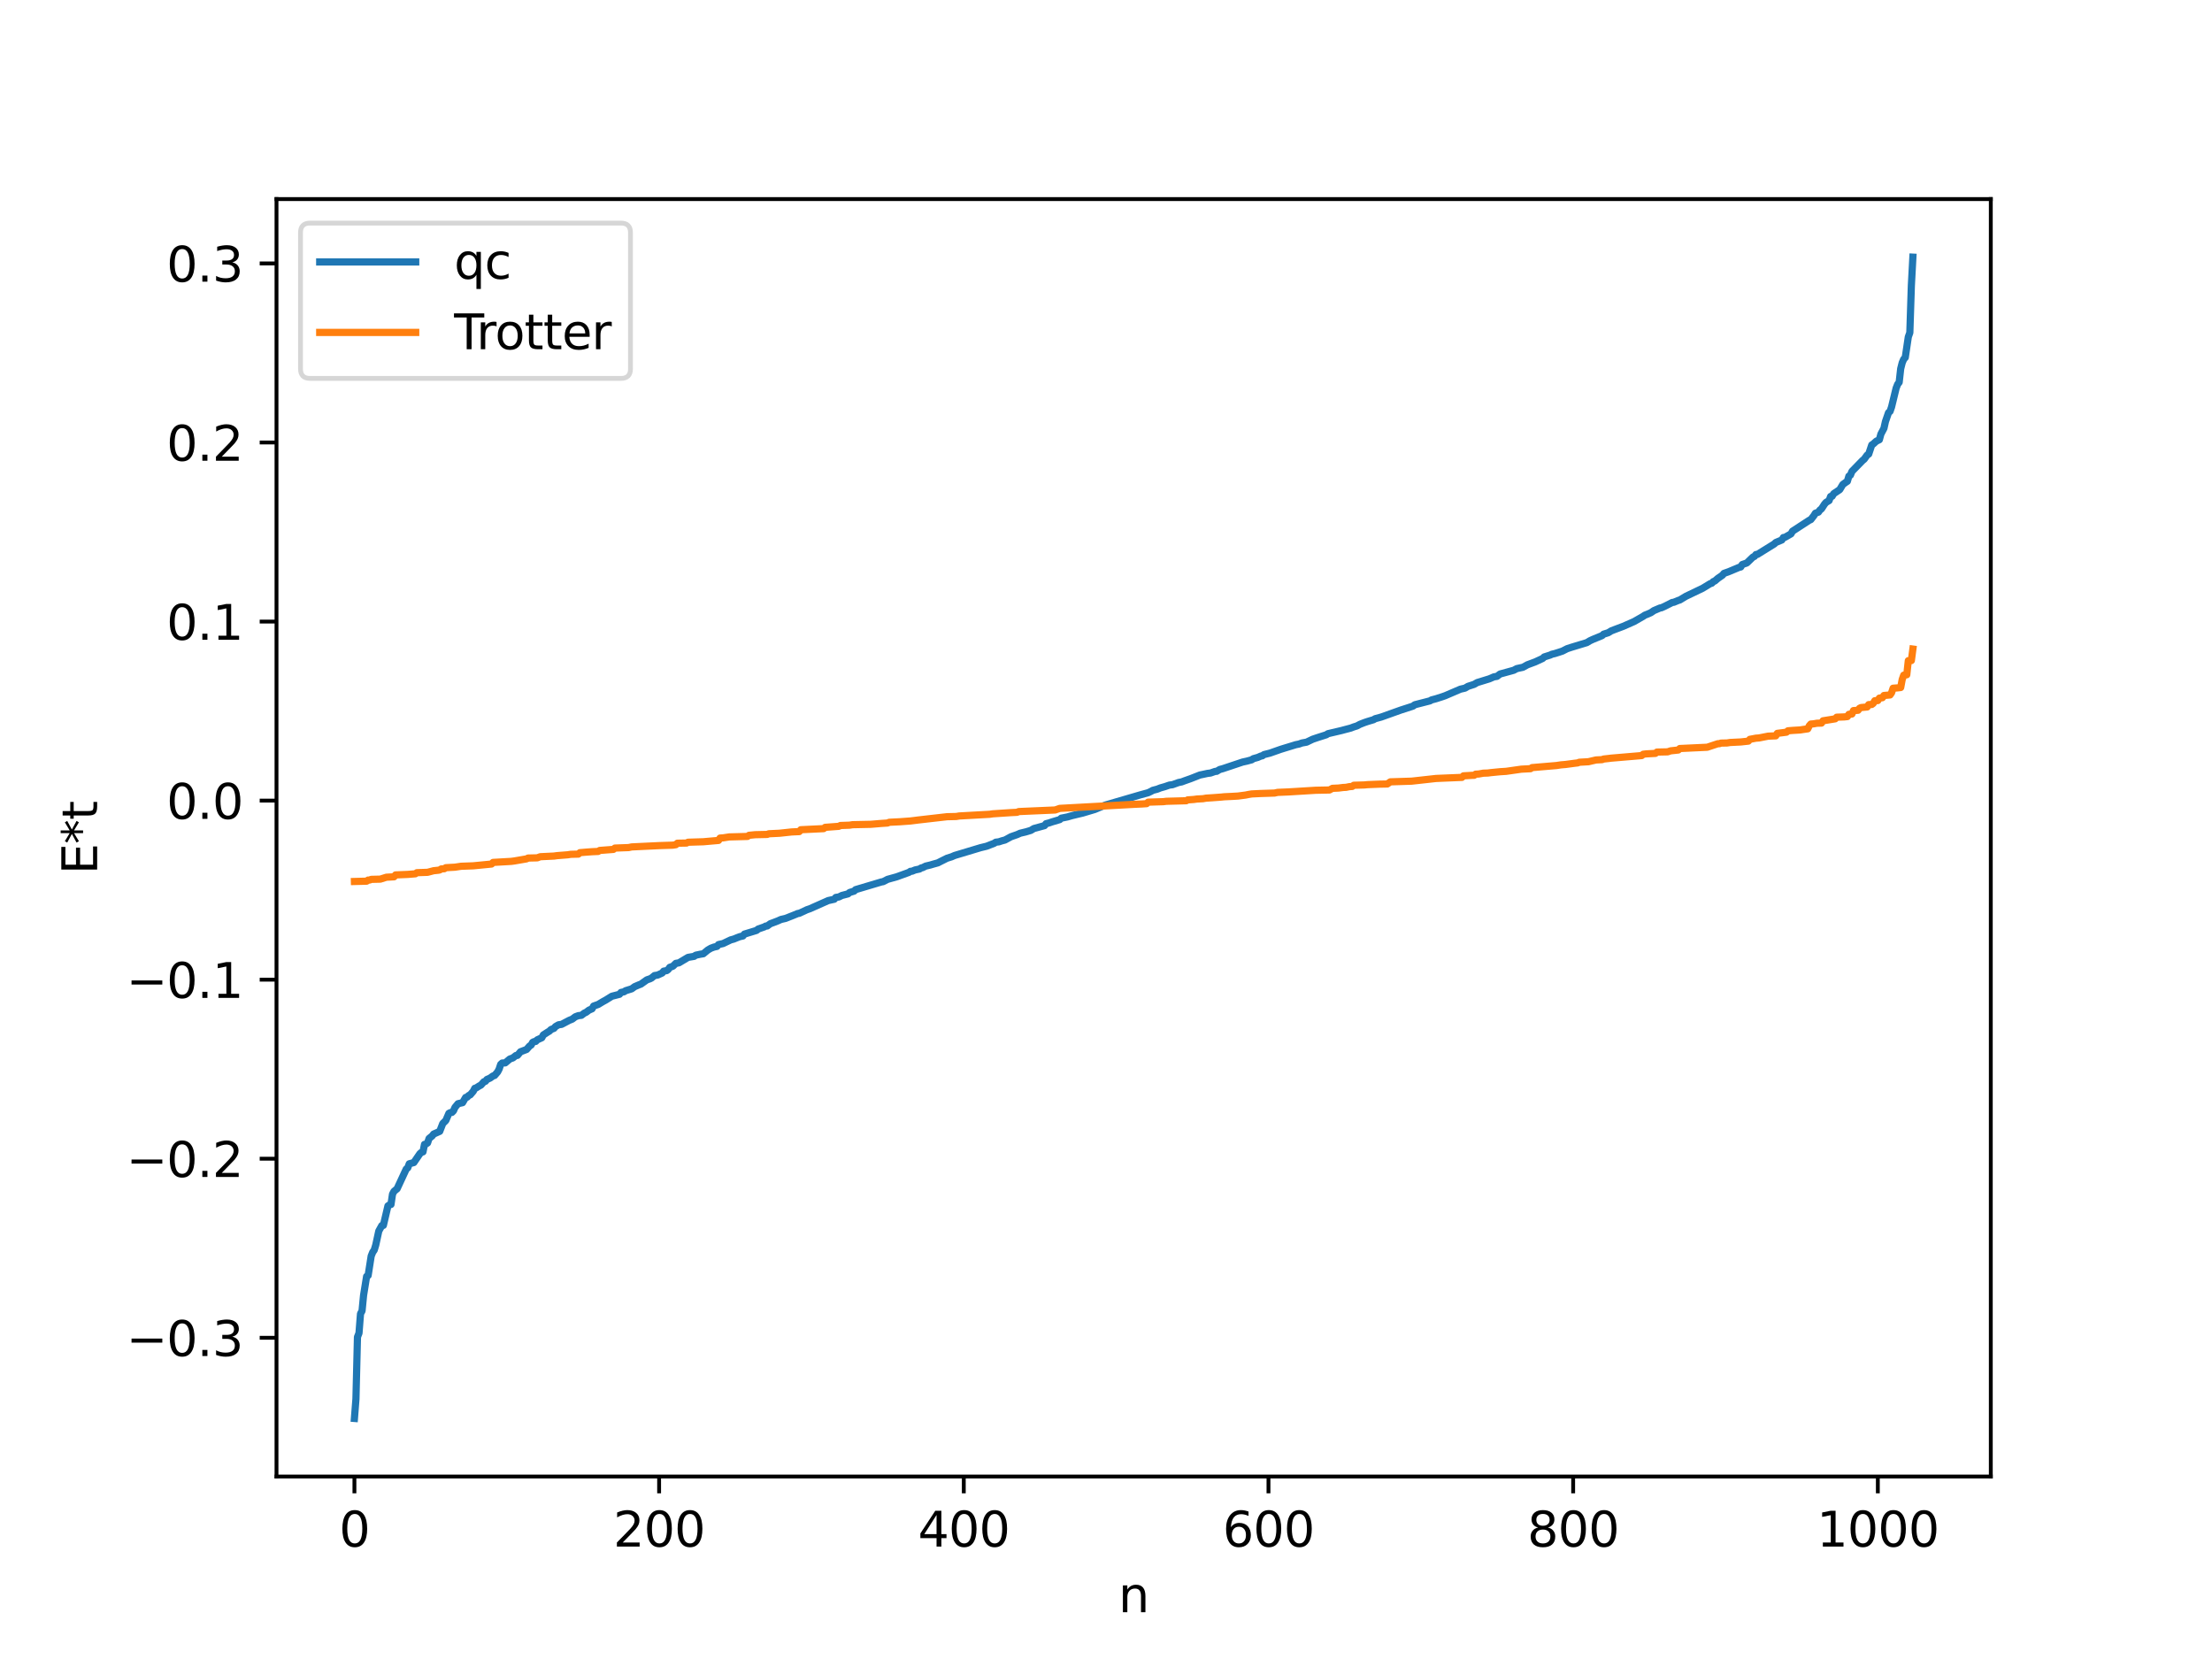 <?xml version="1.0" encoding="utf-8" standalone="no"?>
<!DOCTYPE svg PUBLIC "-//W3C//DTD SVG 1.1//EN"
  "http://www.w3.org/Graphics/SVG/1.1/DTD/svg11.dtd">
<svg xmlns:xlink="http://www.w3.org/1999/xlink" width="460.8pt" height="345.6pt" viewBox="0 0 460.8 345.6" xmlns="http://www.w3.org/2000/svg" version="1.1">
 <defs>
  <style type="text/css">*{stroke-linejoin: round; stroke-linecap: butt}</style>
 </defs>
 <g id="figure_1">
  <g id="patch_1">
   <path d="M 0 345.6 
L 460.8 345.6 
L 460.8 0 
L 0 0 
z
" style="fill: #ffffff"/>
  </g>
  <g id="axes_1">
   <g id="patch_2">
    <path d="M 57.6 307.584 
L 414.72 307.584 
L 414.72 41.472 
L 57.6 41.472 
z
" style="fill: #ffffff"/>
   </g>
   <g id="matplotlib.axis_1">
    <g id="xtick_1">
     <g id="line2d_1">
      <defs>
       <path id="m5de5c48473" d="M 0 0 
L 0 3.5 
" style="stroke: #000000; stroke-width: 0.8"/>
      </defs>
      <g>
       <use xlink:href="#m5de5c48473" x="73.833" y="307.584" style="stroke: #000000; stroke-width: 0.8"/>
      </g>
     </g>
     <g id="text_1">
      <!-- 0 -->
      <g transform="translate(70.651 322.182) scale(0.1 -0.1)">
       <defs>
        <path id="DejaVuSans-30" d="M 2034 4250 
Q 1547 4250 1301 3770 
Q 1056 3291 1056 2328 
Q 1056 1369 1301 889 
Q 1547 409 2034 409 
Q 2525 409 2770 889 
Q 3016 1369 3016 2328 
Q 3016 3291 2770 3770 
Q 2525 4250 2034 4250 
z
M 2034 4750 
Q 2819 4750 3233 4129 
Q 3647 3509 3647 2328 
Q 3647 1150 3233 529 
Q 2819 -91 2034 -91 
Q 1250 -91 836 529 
Q 422 1150 422 2328 
Q 422 3509 836 4129 
Q 1250 4750 2034 4750 
z
" transform="scale(0.016)"/>
       </defs>
       <use xlink:href="#DejaVuSans-30"/>
      </g>
     </g>
    </g>
    <g id="xtick_2">
     <g id="line2d_2">
      <g>
       <use xlink:href="#m5de5c48473" x="137.304" y="307.584" style="stroke: #000000; stroke-width: 0.8"/>
      </g>
     </g>
     <g id="text_2">
      <!-- 200 -->
      <g transform="translate(127.76 322.182) scale(0.1 -0.1)">
       <defs>
        <path id="DejaVuSans-32" d="M 1228 531 
L 3431 531 
L 3431 0 
L 469 0 
L 469 531 
Q 828 903 1448 1529 
Q 2069 2156 2228 2338 
Q 2531 2678 2651 2914 
Q 2772 3150 2772 3378 
Q 2772 3750 2511 3984 
Q 2250 4219 1831 4219 
Q 1534 4219 1204 4116 
Q 875 4013 500 3803 
L 500 4441 
Q 881 4594 1212 4672 
Q 1544 4750 1819 4750 
Q 2544 4750 2975 4387 
Q 3406 4025 3406 3419 
Q 3406 3131 3298 2873 
Q 3191 2616 2906 2266 
Q 2828 2175 2409 1742 
Q 1991 1309 1228 531 
z
" transform="scale(0.016)"/>
       </defs>
       <use xlink:href="#DejaVuSans-32"/>
       <use xlink:href="#DejaVuSans-30" x="63.623"/>
       <use xlink:href="#DejaVuSans-30" x="127.246"/>
      </g>
     </g>
    </g>
    <g id="xtick_3">
     <g id="line2d_3">
      <g>
       <use xlink:href="#m5de5c48473" x="200.775" y="307.584" style="stroke: #000000; stroke-width: 0.8"/>
      </g>
     </g>
     <g id="text_3">
      <!-- 400 -->
      <g transform="translate(191.231 322.182) scale(0.1 -0.1)">
       <defs>
        <path id="DejaVuSans-34" d="M 2419 4116 
L 825 1625 
L 2419 1625 
L 2419 4116 
z
M 2253 4666 
L 3047 4666 
L 3047 1625 
L 3713 1625 
L 3713 1100 
L 3047 1100 
L 3047 0 
L 2419 0 
L 2419 1100 
L 313 1100 
L 313 1709 
L 2253 4666 
z
" transform="scale(0.016)"/>
       </defs>
       <use xlink:href="#DejaVuSans-34"/>
       <use xlink:href="#DejaVuSans-30" x="63.623"/>
       <use xlink:href="#DejaVuSans-30" x="127.246"/>
      </g>
     </g>
    </g>
    <g id="xtick_4">
     <g id="line2d_4">
      <g>
       <use xlink:href="#m5de5c48473" x="264.246" y="307.584" style="stroke: #000000; stroke-width: 0.8"/>
      </g>
     </g>
     <g id="text_4">
      <!-- 600 -->
      <g transform="translate(254.702 322.182) scale(0.1 -0.1)">
       <defs>
        <path id="DejaVuSans-36" d="M 2113 2584 
Q 1688 2584 1439 2293 
Q 1191 2003 1191 1497 
Q 1191 994 1439 701 
Q 1688 409 2113 409 
Q 2538 409 2786 701 
Q 3034 994 3034 1497 
Q 3034 2003 2786 2293 
Q 2538 2584 2113 2584 
z
M 3366 4563 
L 3366 3988 
Q 3128 4100 2886 4159 
Q 2644 4219 2406 4219 
Q 1781 4219 1451 3797 
Q 1122 3375 1075 2522 
Q 1259 2794 1537 2939 
Q 1816 3084 2150 3084 
Q 2853 3084 3261 2657 
Q 3669 2231 3669 1497 
Q 3669 778 3244 343 
Q 2819 -91 2113 -91 
Q 1303 -91 875 529 
Q 447 1150 447 2328 
Q 447 3434 972 4092 
Q 1497 4750 2381 4750 
Q 2619 4750 2861 4703 
Q 3103 4656 3366 4563 
z
" transform="scale(0.016)"/>
       </defs>
       <use xlink:href="#DejaVuSans-36"/>
       <use xlink:href="#DejaVuSans-30" x="63.623"/>
       <use xlink:href="#DejaVuSans-30" x="127.246"/>
      </g>
     </g>
    </g>
    <g id="xtick_5">
     <g id="line2d_5">
      <g>
       <use xlink:href="#m5de5c48473" x="327.717" y="307.584" style="stroke: #000000; stroke-width: 0.8"/>
      </g>
     </g>
     <g id="text_5">
      <!-- 800 -->
      <g transform="translate(318.173 322.182) scale(0.1 -0.1)">
       <defs>
        <path id="DejaVuSans-38" d="M 2034 2216 
Q 1584 2216 1326 1975 
Q 1069 1734 1069 1313 
Q 1069 891 1326 650 
Q 1584 409 2034 409 
Q 2484 409 2743 651 
Q 3003 894 3003 1313 
Q 3003 1734 2745 1975 
Q 2488 2216 2034 2216 
z
M 1403 2484 
Q 997 2584 770 2862 
Q 544 3141 544 3541 
Q 544 4100 942 4425 
Q 1341 4750 2034 4750 
Q 2731 4750 3128 4425 
Q 3525 4100 3525 3541 
Q 3525 3141 3298 2862 
Q 3072 2584 2669 2484 
Q 3125 2378 3379 2068 
Q 3634 1759 3634 1313 
Q 3634 634 3220 271 
Q 2806 -91 2034 -91 
Q 1263 -91 848 271 
Q 434 634 434 1313 
Q 434 1759 690 2068 
Q 947 2378 1403 2484 
z
M 1172 3481 
Q 1172 3119 1398 2916 
Q 1625 2713 2034 2713 
Q 2441 2713 2670 2916 
Q 2900 3119 2900 3481 
Q 2900 3844 2670 4047 
Q 2441 4250 2034 4250 
Q 1625 4250 1398 4047 
Q 1172 3844 1172 3481 
z
" transform="scale(0.016)"/>
       </defs>
       <use xlink:href="#DejaVuSans-38"/>
       <use xlink:href="#DejaVuSans-30" x="63.623"/>
       <use xlink:href="#DejaVuSans-30" x="127.246"/>
      </g>
     </g>
    </g>
    <g id="xtick_6">
     <g id="line2d_6">
      <g>
       <use xlink:href="#m5de5c48473" x="391.188" y="307.584" style="stroke: #000000; stroke-width: 0.8"/>
      </g>
     </g>
     <g id="text_6">
      <!-- 1000 -->
      <g transform="translate(378.463 322.182) scale(0.1 -0.1)">
       <defs>
        <path id="DejaVuSans-31" d="M 794 531 
L 1825 531 
L 1825 4091 
L 703 3866 
L 703 4441 
L 1819 4666 
L 2450 4666 
L 2450 531 
L 3481 531 
L 3481 0 
L 794 0 
L 794 531 
z
" transform="scale(0.016)"/>
       </defs>
       <use xlink:href="#DejaVuSans-31"/>
       <use xlink:href="#DejaVuSans-30" x="63.623"/>
       <use xlink:href="#DejaVuSans-30" x="127.246"/>
       <use xlink:href="#DejaVuSans-30" x="190.869"/>
      </g>
     </g>
    </g>
    <g id="text_7">
     <!-- n -->
     <g transform="translate(232.991 335.861) scale(0.1 -0.1)">
      <defs>
       <path id="DejaVuSans-6e" d="M 3513 2113 
L 3513 0 
L 2938 0 
L 2938 2094 
Q 2938 2591 2744 2837 
Q 2550 3084 2163 3084 
Q 1697 3084 1428 2787 
Q 1159 2491 1159 1978 
L 1159 0 
L 581 0 
L 581 3500 
L 1159 3500 
L 1159 2956 
Q 1366 3272 1645 3428 
Q 1925 3584 2291 3584 
Q 2894 3584 3203 3211 
Q 3513 2838 3513 2113 
z
" transform="scale(0.016)"/>
      </defs>
      <use xlink:href="#DejaVuSans-6e"/>
     </g>
    </g>
   </g>
   <g id="matplotlib.axis_2">
    <g id="ytick_1">
     <g id="line2d_7">
      <defs>
       <path id="m3c3ccc860f" d="M 0 0 
L -3.5 0 
" style="stroke: #000000; stroke-width: 0.8"/>
      </defs>
      <g>
       <use xlink:href="#m3c3ccc860f" x="57.6" y="278.683" style="stroke: #000000; stroke-width: 0.8"/>
      </g>
     </g>
     <g id="text_8">
      <!-- −0.3 -->
      <g transform="translate(26.317 282.483) scale(0.1 -0.1)">
       <defs>
        <path id="DejaVuSans-2212" d="M 678 2272 
L 4684 2272 
L 4684 1741 
L 678 1741 
L 678 2272 
z
" transform="scale(0.016)"/>
        <path id="DejaVuSans-2e" d="M 684 794 
L 1344 794 
L 1344 0 
L 684 0 
L 684 794 
z
" transform="scale(0.016)"/>
        <path id="DejaVuSans-33" d="M 2597 2516 
Q 3050 2419 3304 2112 
Q 3559 1806 3559 1356 
Q 3559 666 3084 287 
Q 2609 -91 1734 -91 
Q 1441 -91 1130 -33 
Q 819 25 488 141 
L 488 750 
Q 750 597 1062 519 
Q 1375 441 1716 441 
Q 2309 441 2620 675 
Q 2931 909 2931 1356 
Q 2931 1769 2642 2001 
Q 2353 2234 1838 2234 
L 1294 2234 
L 1294 2753 
L 1863 2753 
Q 2328 2753 2575 2939 
Q 2822 3125 2822 3475 
Q 2822 3834 2567 4026 
Q 2313 4219 1838 4219 
Q 1578 4219 1281 4162 
Q 984 4106 628 3988 
L 628 4550 
Q 988 4650 1302 4700 
Q 1616 4750 1894 4750 
Q 2613 4750 3031 4423 
Q 3450 4097 3450 3541 
Q 3450 3153 3228 2886 
Q 3006 2619 2597 2516 
z
" transform="scale(0.016)"/>
       </defs>
       <use xlink:href="#DejaVuSans-2212"/>
       <use xlink:href="#DejaVuSans-30" x="83.789"/>
       <use xlink:href="#DejaVuSans-2e" x="147.412"/>
       <use xlink:href="#DejaVuSans-33" x="179.199"/>
      </g>
     </g>
    </g>
    <g id="ytick_2">
     <g id="line2d_8">
      <g>
       <use xlink:href="#m3c3ccc860f" x="57.6" y="241.383" style="stroke: #000000; stroke-width: 0.8"/>
      </g>
     </g>
     <g id="text_9">
      <!-- −0.2 -->
      <g transform="translate(26.317 245.182) scale(0.1 -0.1)">
       <use xlink:href="#DejaVuSans-2212"/>
       <use xlink:href="#DejaVuSans-30" x="83.789"/>
       <use xlink:href="#DejaVuSans-2e" x="147.412"/>
       <use xlink:href="#DejaVuSans-32" x="179.199"/>
      </g>
     </g>
    </g>
    <g id="ytick_3">
     <g id="line2d_9">
      <g>
       <use xlink:href="#m3c3ccc860f" x="57.6" y="204.082" style="stroke: #000000; stroke-width: 0.8"/>
      </g>
     </g>
     <g id="text_10">
      <!-- −0.1 -->
      <g transform="translate(26.317 207.881) scale(0.1 -0.1)">
       <use xlink:href="#DejaVuSans-2212"/>
       <use xlink:href="#DejaVuSans-30" x="83.789"/>
       <use xlink:href="#DejaVuSans-2e" x="147.412"/>
       <use xlink:href="#DejaVuSans-31" x="179.199"/>
      </g>
     </g>
    </g>
    <g id="ytick_4">
     <g id="line2d_10">
      <g>
       <use xlink:href="#m3c3ccc860f" x="57.6" y="166.781" style="stroke: #000000; stroke-width: 0.8"/>
      </g>
     </g>
     <g id="text_11">
      <!-- 0.0 -->
      <g transform="translate(34.697 170.58) scale(0.1 -0.1)">
       <use xlink:href="#DejaVuSans-30"/>
       <use xlink:href="#DejaVuSans-2e" x="63.623"/>
       <use xlink:href="#DejaVuSans-30" x="95.41"/>
      </g>
     </g>
    </g>
    <g id="ytick_5">
     <g id="line2d_11">
      <g>
       <use xlink:href="#m3c3ccc860f" x="57.6" y="129.48" style="stroke: #000000; stroke-width: 0.8"/>
      </g>
     </g>
     <g id="text_12">
      <!-- 0.1 -->
      <g transform="translate(34.697 133.28) scale(0.1 -0.1)">
       <use xlink:href="#DejaVuSans-30"/>
       <use xlink:href="#DejaVuSans-2e" x="63.623"/>
       <use xlink:href="#DejaVuSans-31" x="95.41"/>
      </g>
     </g>
    </g>
    <g id="ytick_6">
     <g id="line2d_12">
      <g>
       <use xlink:href="#m3c3ccc860f" x="57.6" y="92.18" style="stroke: #000000; stroke-width: 0.8"/>
      </g>
     </g>
     <g id="text_13">
      <!-- 0.2 -->
      <g transform="translate(34.697 95.979) scale(0.1 -0.1)">
       <use xlink:href="#DejaVuSans-30"/>
       <use xlink:href="#DejaVuSans-2e" x="63.623"/>
       <use xlink:href="#DejaVuSans-32" x="95.41"/>
      </g>
     </g>
    </g>
    <g id="ytick_7">
     <g id="line2d_13">
      <g>
       <use xlink:href="#m3c3ccc860f" x="57.6" y="54.879" style="stroke: #000000; stroke-width: 0.8"/>
      </g>
     </g>
     <g id="text_14">
      <!-- 0.3 -->
      <g transform="translate(34.697 58.678) scale(0.1 -0.1)">
       <use xlink:href="#DejaVuSans-30"/>
       <use xlink:href="#DejaVuSans-2e" x="63.623"/>
       <use xlink:href="#DejaVuSans-33" x="95.41"/>
      </g>
     </g>
    </g>
    <g id="text_15">
     <!-- E*t -->
     <g transform="translate(20.238 182.148) rotate(-90) scale(0.1 -0.1)">
      <defs>
       <path id="DejaVuSans-45" d="M 628 4666 
L 3578 4666 
L 3578 4134 
L 1259 4134 
L 1259 2753 
L 3481 2753 
L 3481 2222 
L 1259 2222 
L 1259 531 
L 3634 531 
L 3634 0 
L 628 0 
L 628 4666 
z
" transform="scale(0.016)"/>
       <path id="DejaVuSans-2a" d="M 3009 3897 
L 1888 3291 
L 3009 2681 
L 2828 2375 
L 1778 3009 
L 1778 1831 
L 1422 1831 
L 1422 3009 
L 372 2375 
L 191 2681 
L 1313 3291 
L 191 3897 
L 372 4206 
L 1422 3572 
L 1422 4750 
L 1778 4750 
L 1778 3572 
L 2828 4206 
L 3009 3897 
z
" transform="scale(0.016)"/>
       <path id="DejaVuSans-74" d="M 1172 4494 
L 1172 3500 
L 2356 3500 
L 2356 3053 
L 1172 3053 
L 1172 1153 
Q 1172 725 1289 603 
Q 1406 481 1766 481 
L 2356 481 
L 2356 0 
L 1766 0 
Q 1100 0 847 248 
Q 594 497 594 1153 
L 594 3053 
L 172 3053 
L 172 3500 
L 594 3500 
L 594 4494 
L 1172 4494 
z
" transform="scale(0.016)"/>
      </defs>
      <use xlink:href="#DejaVuSans-45"/>
      <use xlink:href="#DejaVuSans-2a" x="63.184"/>
      <use xlink:href="#DejaVuSans-74" x="113.184"/>
     </g>
    </g>
   </g>
   <g id="line2d_14">
    <path d="M 73.833 295.488 
L 74.15 291.432 
L 74.467 278.523 
L 74.785 277.715 
L 75.102 273.666 
L 75.42 273.093 
L 75.737 269.842 
L 76.372 265.894 
L 76.689 265.707 
L 77.324 261.658 
L 77.641 260.862 
L 77.958 260.412 
L 78.276 259.351 
L 78.91 256.443 
L 79.545 255.299 
L 79.862 255.27 
L 80.815 251.209 
L 81.132 250.991 
L 81.449 250.916 
L 81.767 248.762 
L 82.084 248.164 
L 82.719 247.645 
L 84.623 243.543 
L 84.94 243.285 
L 85.258 242.438 
L 86.21 242.18 
L 87.479 240.326 
L 87.796 240.05 
L 88.114 239.955 
L 88.431 238.393 
L 88.748 238.316 
L 89.066 238.101 
L 89.383 237.166 
L 90.018 236.65 
L 90.335 236.245 
L 91.605 235.679 
L 92.239 234.044 
L 92.874 233.423 
L 93.509 231.934 
L 93.826 231.769 
L 94.143 231.736 
L 94.461 231.419 
L 94.778 230.693 
L 95.413 229.924 
L 96.365 229.704 
L 97 228.619 
L 97.317 228.557 
L 97.634 228.213 
L 97.952 228.076 
L 98.586 227.337 
L 98.904 226.715 
L 99.221 226.617 
L 99.856 226.206 
L 100.173 226.057 
L 100.808 225.345 
L 101.125 225.258 
L 101.443 224.867 
L 102.077 224.592 
L 102.712 224.132 
L 103.029 224.045 
L 103.664 223.308 
L 103.981 222.702 
L 104.299 221.731 
L 104.616 221.447 
L 105.251 221.416 
L 106.203 220.611 
L 106.838 220.387 
L 107.472 219.885 
L 107.79 219.858 
L 108.424 219.105 
L 109.694 218.623 
L 110.329 217.901 
L 110.646 217.704 
L 110.963 217.138 
L 111.281 216.977 
L 111.598 216.949 
L 111.915 216.616 
L 112.867 216.187 
L 113.185 215.599 
L 114.137 214.982 
L 114.454 214.803 
L 114.772 214.473 
L 115.406 214.223 
L 115.724 213.846 
L 116.358 213.482 
L 116.993 213.393 
L 118.58 212.557 
L 119.215 212.3 
L 119.849 211.815 
L 120.484 211.579 
L 121.119 211.509 
L 121.753 211.032 
L 122.071 210.9 
L 122.705 210.424 
L 123.34 210.151 
L 123.658 209.579 
L 124.61 209.247 
L 125.562 208.674 
L 126.196 208.326 
L 127.466 207.536 
L 129.053 207.13 
L 129.37 206.738 
L 130.005 206.608 
L 130.322 206.384 
L 131.591 205.991 
L 132.226 205.533 
L 133.178 205.128 
L 133.496 205.018 
L 134.765 204.116 
L 135.4 203.905 
L 135.717 203.743 
L 136.352 203.225 
L 136.986 203.129 
L 137.939 202.699 
L 138.256 202.307 
L 138.891 202.194 
L 139.208 201.958 
L 139.525 201.512 
L 140.16 201.296 
L 140.795 200.684 
L 141.429 200.579 
L 143.334 199.44 
L 144.603 199.225 
L 144.92 198.99 
L 145.872 198.785 
L 146.507 198.686 
L 147.459 197.902 
L 148.094 197.531 
L 148.729 197.295 
L 149.363 197.153 
L 149.681 196.771 
L 150.633 196.556 
L 152.22 195.796 
L 152.854 195.625 
L 153.489 195.364 
L 154.124 195.122 
L 154.758 194.988 
L 155.076 194.59 
L 157.615 193.818 
L 157.932 193.536 
L 159.201 193.098 
L 159.519 192.915 
L 159.836 192.896 
L 160.471 192.428 
L 161.105 192.195 
L 162.058 191.829 
L 162.692 191.541 
L 163.644 191.32 
L 165.231 190.696 
L 166.183 190.301 
L 166.5 190.258 
L 168.087 189.518 
L 168.722 189.301 
L 172.53 187.608 
L 173.8 187.325 
L 174.117 186.95 
L 174.752 186.854 
L 175.386 186.54 
L 176.656 186.209 
L 176.973 185.926 
L 177.925 185.636 
L 178.243 185.325 
L 183.638 183.718 
L 183.955 183.671 
L 184.907 183.183 
L 186.811 182.652 
L 189.35 181.732 
L 189.667 181.506 
L 189.985 181.497 
L 190.62 181.232 
L 191.572 181.028 
L 191.889 180.808 
L 192.206 180.745 
L 192.841 180.425 
L 193.793 180.2 
L 194.428 180.011 
L 195.38 179.747 
L 196.015 179.42 
L 197.284 178.786 
L 198.236 178.487 
L 198.871 178.21 
L 204.266 176.589 
L 205.535 176.281 
L 207.122 175.665 
L 207.439 175.445 
L 208.074 175.372 
L 208.709 175.161 
L 209.343 174.996 
L 210.613 174.306 
L 211.882 173.864 
L 212.517 173.578 
L 213.786 173.271 
L 214.739 172.984 
L 215.373 172.599 
L 217.595 171.992 
L 217.912 171.586 
L 218.547 171.427 
L 219.181 171.209 
L 220.768 170.737 
L 221.086 170.441 
L 222.355 170.186 
L 223.307 169.912 
L 224.577 169.605 
L 225.529 169.382 
L 228.067 168.625 
L 230.289 167.698 
L 237.588 165.571 
L 239.175 165.139 
L 239.81 164.84 
L 240.127 164.646 
L 241.079 164.396 
L 241.714 164.141 
L 242.666 163.871 
L 243.618 163.545 
L 244.253 163.465 
L 245.522 163.009 
L 246.157 162.885 
L 246.791 162.647 
L 248.061 162.197 
L 249.965 161.448 
L 250.6 161.318 
L 251.552 161.112 
L 252.186 161.033 
L 253.139 160.697 
L 253.456 160.68 
L 254.091 160.298 
L 254.725 160.13 
L 258.851 158.75 
L 259.803 158.541 
L 260.438 158.364 
L 260.755 158.284 
L 261.072 158.05 
L 262.024 157.784 
L 262.659 157.501 
L 262.977 157.445 
L 263.294 157.201 
L 264.563 156.882 
L 266.785 156.101 
L 267.42 155.904 
L 269.006 155.419 
L 269.958 155.127 
L 270.593 155.003 
L 271.228 154.776 
L 272.18 154.606 
L 273.449 153.996 
L 274.401 153.673 
L 276.305 153.063 
L 276.623 152.844 
L 279.479 152.175 
L 280.114 152.003 
L 281.383 151.671 
L 282.018 151.426 
L 282.653 151.232 
L 283.287 150.894 
L 284.239 150.52 
L 284.874 150.306 
L 286.143 149.924 
L 286.461 149.722 
L 287.73 149.375 
L 291.856 147.903 
L 294.077 147.187 
L 294.395 147.077 
L 294.712 146.816 
L 297.886 146.003 
L 298.203 145.811 
L 299.155 145.559 
L 300.424 145.152 
L 301.059 144.931 
L 304.233 143.568 
L 305.185 143.348 
L 305.82 142.974 
L 307.089 142.563 
L 307.724 142.193 
L 310.262 141.412 
L 311.215 141 
L 311.849 140.898 
L 312.484 140.412 
L 315.34 139.626 
L 315.975 139.284 
L 317.244 139.008 
L 318.196 138.485 
L 319.783 137.896 
L 321.37 137.164 
L 321.687 136.855 
L 322.957 136.452 
L 323.274 136.293 
L 323.909 136.143 
L 324.861 135.842 
L 325.496 135.629 
L 326.448 135.139 
L 327.4 134.827 
L 330.573 133.867 
L 331.208 133.479 
L 331.843 133.186 
L 333.747 132.407 
L 334.064 132.107 
L 335.016 131.814 
L 335.651 131.422 
L 336.286 131.177 
L 338.19 130.457 
L 340.411 129.478 
L 342.315 128.385 
L 342.633 128.163 
L 343.267 127.912 
L 343.902 127.633 
L 344.537 127.2 
L 345.806 126.659 
L 346.124 126.604 
L 346.758 126.318 
L 348.028 125.678 
L 348.345 125.505 
L 348.662 125.473 
L 349.615 125.08 
L 349.932 124.988 
L 351.201 124.22 
L 354.692 122.55 
L 356.279 121.582 
L 356.596 121.491 
L 356.914 121.155 
L 357.231 121.034 
L 357.866 120.485 
L 358.818 119.827 
L 359.135 119.444 
L 360.087 119.109 
L 362.309 118.182 
L 362.626 118.114 
L 362.943 117.601 
L 363.896 117.277 
L 365.165 116.05 
L 365.482 115.909 
L 365.8 115.515 
L 366.117 115.486 
L 367.069 114.893 
L 369.608 113.32 
L 369.925 113.013 
L 371.195 112.484 
L 371.512 111.973 
L 371.829 111.941 
L 373.099 111.208 
L 373.416 110.657 
L 376.907 108.384 
L 377.224 108.243 
L 377.859 107.428 
L 378.177 106.915 
L 378.811 106.689 
L 379.129 106.243 
L 379.446 106.003 
L 380.081 105.028 
L 380.398 104.658 
L 381.033 104.282 
L 381.35 103.421 
L 381.667 103.384 
L 381.985 102.849 
L 383.254 101.997 
L 383.889 100.928 
L 384.524 100.469 
L 384.841 100.263 
L 385.158 99.184 
L 385.476 98.98 
L 385.793 98.2 
L 388.015 95.92 
L 388.332 95.67 
L 388.967 94.796 
L 389.284 94.598 
L 389.919 92.694 
L 390.236 92.484 
L 390.871 91.907 
L 391.505 91.602 
L 391.823 90.429 
L 392.458 89.231 
L 392.775 87.814 
L 393.41 85.971 
L 393.727 85.705 
L 394.044 84.786 
L 394.996 80.863 
L 395.314 80.049 
L 395.631 79.64 
L 395.948 76.814 
L 396.266 75.556 
L 396.583 74.817 
L 396.9 74.475 
L 397.535 70.19 
L 397.853 69.296 
L 398.17 59.512 
L 398.487 53.568 
L 398.487 53.568 
" clip-path="url(#p4c7cd35d45)" style="fill: none; stroke: #1f77b4; stroke-width: 1.5; stroke-linecap: square"/>
   </g>
   <g id="line2d_15">
    <path d="M 73.833 183.63 
L 76.372 183.564 
L 76.689 183.333 
L 77.006 183.333 
L 77.324 183.189 
L 79.228 183.141 
L 80.497 182.741 
L 82.084 182.656 
L 82.401 182.262 
L 84.94 182.156 
L 86.527 182.028 
L 86.844 181.796 
L 89.066 181.719 
L 90.335 181.387 
L 91.287 181.288 
L 91.605 181.228 
L 91.922 181.013 
L 92.557 180.974 
L 92.874 180.756 
L 94.778 180.651 
L 96.048 180.46 
L 98.586 180.366 
L 102.395 179.995 
L 102.712 179.657 
L 106.52 179.439 
L 107.155 179.352 
L 109.694 178.916 
L 110.011 178.748 
L 111.915 178.703 
L 112.55 178.47 
L 115.406 178.334 
L 116.041 178.245 
L 118.262 178.068 
L 118.897 177.968 
L 120.484 177.927 
L 120.801 177.626 
L 122.071 177.518 
L 123.34 177.427 
L 124.61 177.37 
L 124.927 177.162 
L 127.783 176.945 
L 128.1 176.669 
L 130.957 176.564 
L 131.591 176.429 
L 137.304 176.155 
L 140.16 176.062 
L 140.795 175.966 
L 141.112 175.657 
L 143.016 175.622 
L 143.334 175.451 
L 146.507 175.354 
L 149.681 175.076 
L 149.998 174.586 
L 150.633 174.544 
L 151.902 174.348 
L 153.806 174.297 
L 155.71 174.245 
L 156.028 174.011 
L 157.297 173.884 
L 159.836 173.826 
L 160.153 173.687 
L 162.375 173.581 
L 164.914 173.309 
L 166.5 173.238 
L 166.818 172.847 
L 171.578 172.617 
L 171.896 172.35 
L 174.752 172.138 
L 175.069 171.967 
L 176.973 171.899 
L 177.608 171.798 
L 181.416 171.717 
L 183.638 171.533 
L 184.907 171.449 
L 185.224 171.297 
L 187.446 171.187 
L 189.667 171.025 
L 190.302 170.946 
L 191.254 170.825 
L 197.284 170.136 
L 199.188 170.091 
L 199.823 169.983 
L 206.17 169.629 
L 206.805 169.533 
L 210.613 169.283 
L 211.882 169.221 
L 212.2 169.064 
L 219.816 168.734 
L 220.768 168.401 
L 236.319 167.552 
L 237.905 167.48 
L 238.858 167.417 
L 239.175 167.103 
L 242.348 167.002 
L 242.983 166.922 
L 247.109 166.81 
L 247.426 166.63 
L 248.696 166.543 
L 249.33 166.452 
L 250.6 166.384 
L 251.234 166.27 
L 252.504 166.189 
L 254.408 166.047 
L 255.043 165.98 
L 256.629 165.905 
L 257.899 165.832 
L 259.486 165.623 
L 260.12 165.494 
L 260.755 165.39 
L 262.659 165.299 
L 265.515 165.206 
L 266.15 165.066 
L 268.372 164.975 
L 274.084 164.626 
L 276.94 164.569 
L 277.575 164.224 
L 278.844 164.167 
L 279.796 164.047 
L 280.431 164.014 
L 281.066 163.88 
L 281.7 163.829 
L 282.018 163.584 
L 284.239 163.518 
L 284.874 163.454 
L 287.413 163.35 
L 289 163.319 
L 289.634 162.872 
L 294.077 162.729 
L 299.155 162.167 
L 301.694 162.06 
L 304.55 161.943 
L 304.867 161.622 
L 306.772 161.51 
L 307.089 161.51 
L 307.406 161.274 
L 308.041 161.24 
L 308.993 161.068 
L 309.945 161.035 
L 310.58 160.951 
L 312.484 160.763 
L 313.753 160.684 
L 316.927 160.23 
L 318.831 160.133 
L 319.148 159.907 
L 324.226 159.476 
L 325.178 159.333 
L 326.13 159.253 
L 328.034 158.999 
L 328.669 158.926 
L 328.986 158.79 
L 330.891 158.682 
L 332.477 158.315 
L 333.747 158.248 
L 334.064 158.12 
L 335.016 158.016 
L 335.651 157.938 
L 341.998 157.4 
L 342.315 157.12 
L 342.95 157.046 
L 344.854 156.945 
L 345.172 156.67 
L 347.393 156.623 
L 348.028 156.411 
L 349.615 156.242 
L 349.932 155.931 
L 355.644 155.665 
L 357.866 154.927 
L 358.183 154.927 
L 358.5 154.802 
L 359.77 154.774 
L 360.405 154.673 
L 362.626 154.564 
L 364.213 154.39 
L 364.53 154.016 
L 365.8 153.774 
L 366.434 153.73 
L 368.339 153.355 
L 369.925 153.289 
L 370.243 152.772 
L 372.147 152.53 
L 372.464 152.24 
L 373.416 152.159 
L 375.003 152.063 
L 375.638 151.962 
L 376.59 151.828 
L 376.907 151.193 
L 377.224 150.832 
L 377.859 150.78 
L 378.494 150.663 
L 379.446 150.635 
L 379.763 150.155 
L 382.302 149.746 
L 382.62 149.405 
L 384.206 149.347 
L 384.841 149.278 
L 385.158 148.805 
L 385.793 148.741 
L 386.11 148.029 
L 387.062 147.965 
L 387.38 147.545 
L 387.697 147.397 
L 388.967 147.277 
L 389.284 146.786 
L 389.919 146.757 
L 390.236 146.52 
L 390.553 145.973 
L 391.188 145.94 
L 391.505 145.429 
L 392.14 145.347 
L 392.458 144.882 
L 393.727 144.771 
L 394.044 144.323 
L 394.362 143.367 
L 395.314 143.297 
L 395.948 143.222 
L 396.266 141.54 
L 396.583 140.646 
L 397.218 140.562 
L 397.535 137.63 
L 398.17 137.61 
L 398.487 135.217 
L 398.487 135.217 
" clip-path="url(#p4c7cd35d45)" style="fill: none; stroke: #ff7f0e; stroke-width: 1.5; stroke-linecap: square"/>
   </g>
   <g id="patch_3">
    <path d="M 57.6 307.584 
L 57.6 41.472 
" style="fill: none; stroke: #000000; stroke-width: 0.8; stroke-linejoin: miter; stroke-linecap: square"/>
   </g>
   <g id="patch_4">
    <path d="M 414.72 307.584 
L 414.72 41.472 
" style="fill: none; stroke: #000000; stroke-width: 0.8; stroke-linejoin: miter; stroke-linecap: square"/>
   </g>
   <g id="patch_5">
    <path d="M 57.6 307.584 
L 414.72 307.584 
" style="fill: none; stroke: #000000; stroke-width: 0.8; stroke-linejoin: miter; stroke-linecap: square"/>
   </g>
   <g id="patch_6">
    <path d="M 57.6 41.472 
L 414.72 41.472 
" style="fill: none; stroke: #000000; stroke-width: 0.8; stroke-linejoin: miter; stroke-linecap: square"/>
   </g>
   <g id="legend_1">
    <g id="patch_7">
     <path d="M 64.6 78.828 
L 129.342 78.828 
Q 131.342 78.828 131.342 76.828 
L 131.342 48.472 
Q 131.342 46.472 129.342 46.472 
L 64.6 46.472 
Q 62.6 46.472 62.6 48.472 
L 62.6 76.828 
Q 62.6 78.828 64.6 78.828 
z
" style="fill: #ffffff; opacity: 0.8; stroke: #cccccc; stroke-linejoin: miter"/>
    </g>
    <g id="line2d_16">
     <path d="M 66.6 54.57 
L 76.6 54.57 
L 86.6 54.57 
" style="fill: none; stroke: #1f77b4; stroke-width: 1.5; stroke-linecap: square"/>
    </g>
    <g id="text_16">
     <!-- qc -->
     <g transform="translate(94.6 58.07) scale(0.1 -0.1)">
      <defs>
       <path id="DejaVuSans-71" d="M 947 1747 
Q 947 1113 1208 752 
Q 1469 391 1925 391 
Q 2381 391 2643 752 
Q 2906 1113 2906 1747 
Q 2906 2381 2643 2742 
Q 2381 3103 1925 3103 
Q 1469 3103 1208 2742 
Q 947 2381 947 1747 
z
M 2906 525 
Q 2725 213 2448 61 
Q 2172 -91 1784 -91 
Q 1150 -91 751 415 
Q 353 922 353 1747 
Q 353 2572 751 3078 
Q 1150 3584 1784 3584 
Q 2172 3584 2448 3432 
Q 2725 3281 2906 2969 
L 2906 3500 
L 3481 3500 
L 3481 -1331 
L 2906 -1331 
L 2906 525 
z
" transform="scale(0.016)"/>
       <path id="DejaVuSans-63" d="M 3122 3366 
L 3122 2828 
Q 2878 2963 2633 3030 
Q 2388 3097 2138 3097 
Q 1578 3097 1268 2742 
Q 959 2388 959 1747 
Q 959 1106 1268 751 
Q 1578 397 2138 397 
Q 2388 397 2633 464 
Q 2878 531 3122 666 
L 3122 134 
Q 2881 22 2623 -34 
Q 2366 -91 2075 -91 
Q 1284 -91 818 406 
Q 353 903 353 1747 
Q 353 2603 823 3093 
Q 1294 3584 2113 3584 
Q 2378 3584 2631 3529 
Q 2884 3475 3122 3366 
z
" transform="scale(0.016)"/>
      </defs>
      <use xlink:href="#DejaVuSans-71"/>
      <use xlink:href="#DejaVuSans-63" x="63.477"/>
     </g>
    </g>
    <g id="line2d_17">
     <path d="M 66.6 69.249 
L 76.6 69.249 
L 86.6 69.249 
" style="fill: none; stroke: #ff7f0e; stroke-width: 1.5; stroke-linecap: square"/>
    </g>
    <g id="text_17">
     <!-- Trotter -->
     <g transform="translate(94.6 72.749) scale(0.1 -0.1)">
      <defs>
       <path id="DejaVuSans-54" d="M -19 4666 
L 3928 4666 
L 3928 4134 
L 2272 4134 
L 2272 0 
L 1638 0 
L 1638 4134 
L -19 4134 
L -19 4666 
z
" transform="scale(0.016)"/>
       <path id="DejaVuSans-72" d="M 2631 2963 
Q 2534 3019 2420 3045 
Q 2306 3072 2169 3072 
Q 1681 3072 1420 2755 
Q 1159 2438 1159 1844 
L 1159 0 
L 581 0 
L 581 3500 
L 1159 3500 
L 1159 2956 
Q 1341 3275 1631 3429 
Q 1922 3584 2338 3584 
Q 2397 3584 2469 3576 
Q 2541 3569 2628 3553 
L 2631 2963 
z
" transform="scale(0.016)"/>
       <path id="DejaVuSans-6f" d="M 1959 3097 
Q 1497 3097 1228 2736 
Q 959 2375 959 1747 
Q 959 1119 1226 758 
Q 1494 397 1959 397 
Q 2419 397 2687 759 
Q 2956 1122 2956 1747 
Q 2956 2369 2687 2733 
Q 2419 3097 1959 3097 
z
M 1959 3584 
Q 2709 3584 3137 3096 
Q 3566 2609 3566 1747 
Q 3566 888 3137 398 
Q 2709 -91 1959 -91 
Q 1206 -91 779 398 
Q 353 888 353 1747 
Q 353 2609 779 3096 
Q 1206 3584 1959 3584 
z
" transform="scale(0.016)"/>
       <path id="DejaVuSans-65" d="M 3597 1894 
L 3597 1613 
L 953 1613 
Q 991 1019 1311 708 
Q 1631 397 2203 397 
Q 2534 397 2845 478 
Q 3156 559 3463 722 
L 3463 178 
Q 3153 47 2828 -22 
Q 2503 -91 2169 -91 
Q 1331 -91 842 396 
Q 353 884 353 1716 
Q 353 2575 817 3079 
Q 1281 3584 2069 3584 
Q 2775 3584 3186 3129 
Q 3597 2675 3597 1894 
z
M 3022 2063 
Q 3016 2534 2758 2815 
Q 2500 3097 2075 3097 
Q 1594 3097 1305 2825 
Q 1016 2553 972 2059 
L 3022 2063 
z
" transform="scale(0.016)"/>
      </defs>
      <use xlink:href="#DejaVuSans-54"/>
      <use xlink:href="#DejaVuSans-72" x="46.334"/>
      <use xlink:href="#DejaVuSans-6f" x="85.197"/>
      <use xlink:href="#DejaVuSans-74" x="146.379"/>
      <use xlink:href="#DejaVuSans-74" x="185.588"/>
      <use xlink:href="#DejaVuSans-65" x="224.797"/>
      <use xlink:href="#DejaVuSans-72" x="286.32"/>
     </g>
    </g>
   </g>
  </g>
 </g>
 <defs>
  <clipPath id="p4c7cd35d45">
   <rect x="57.6" y="41.472" width="357.12" height="266.112"/>
  </clipPath>
 </defs>
</svg>
